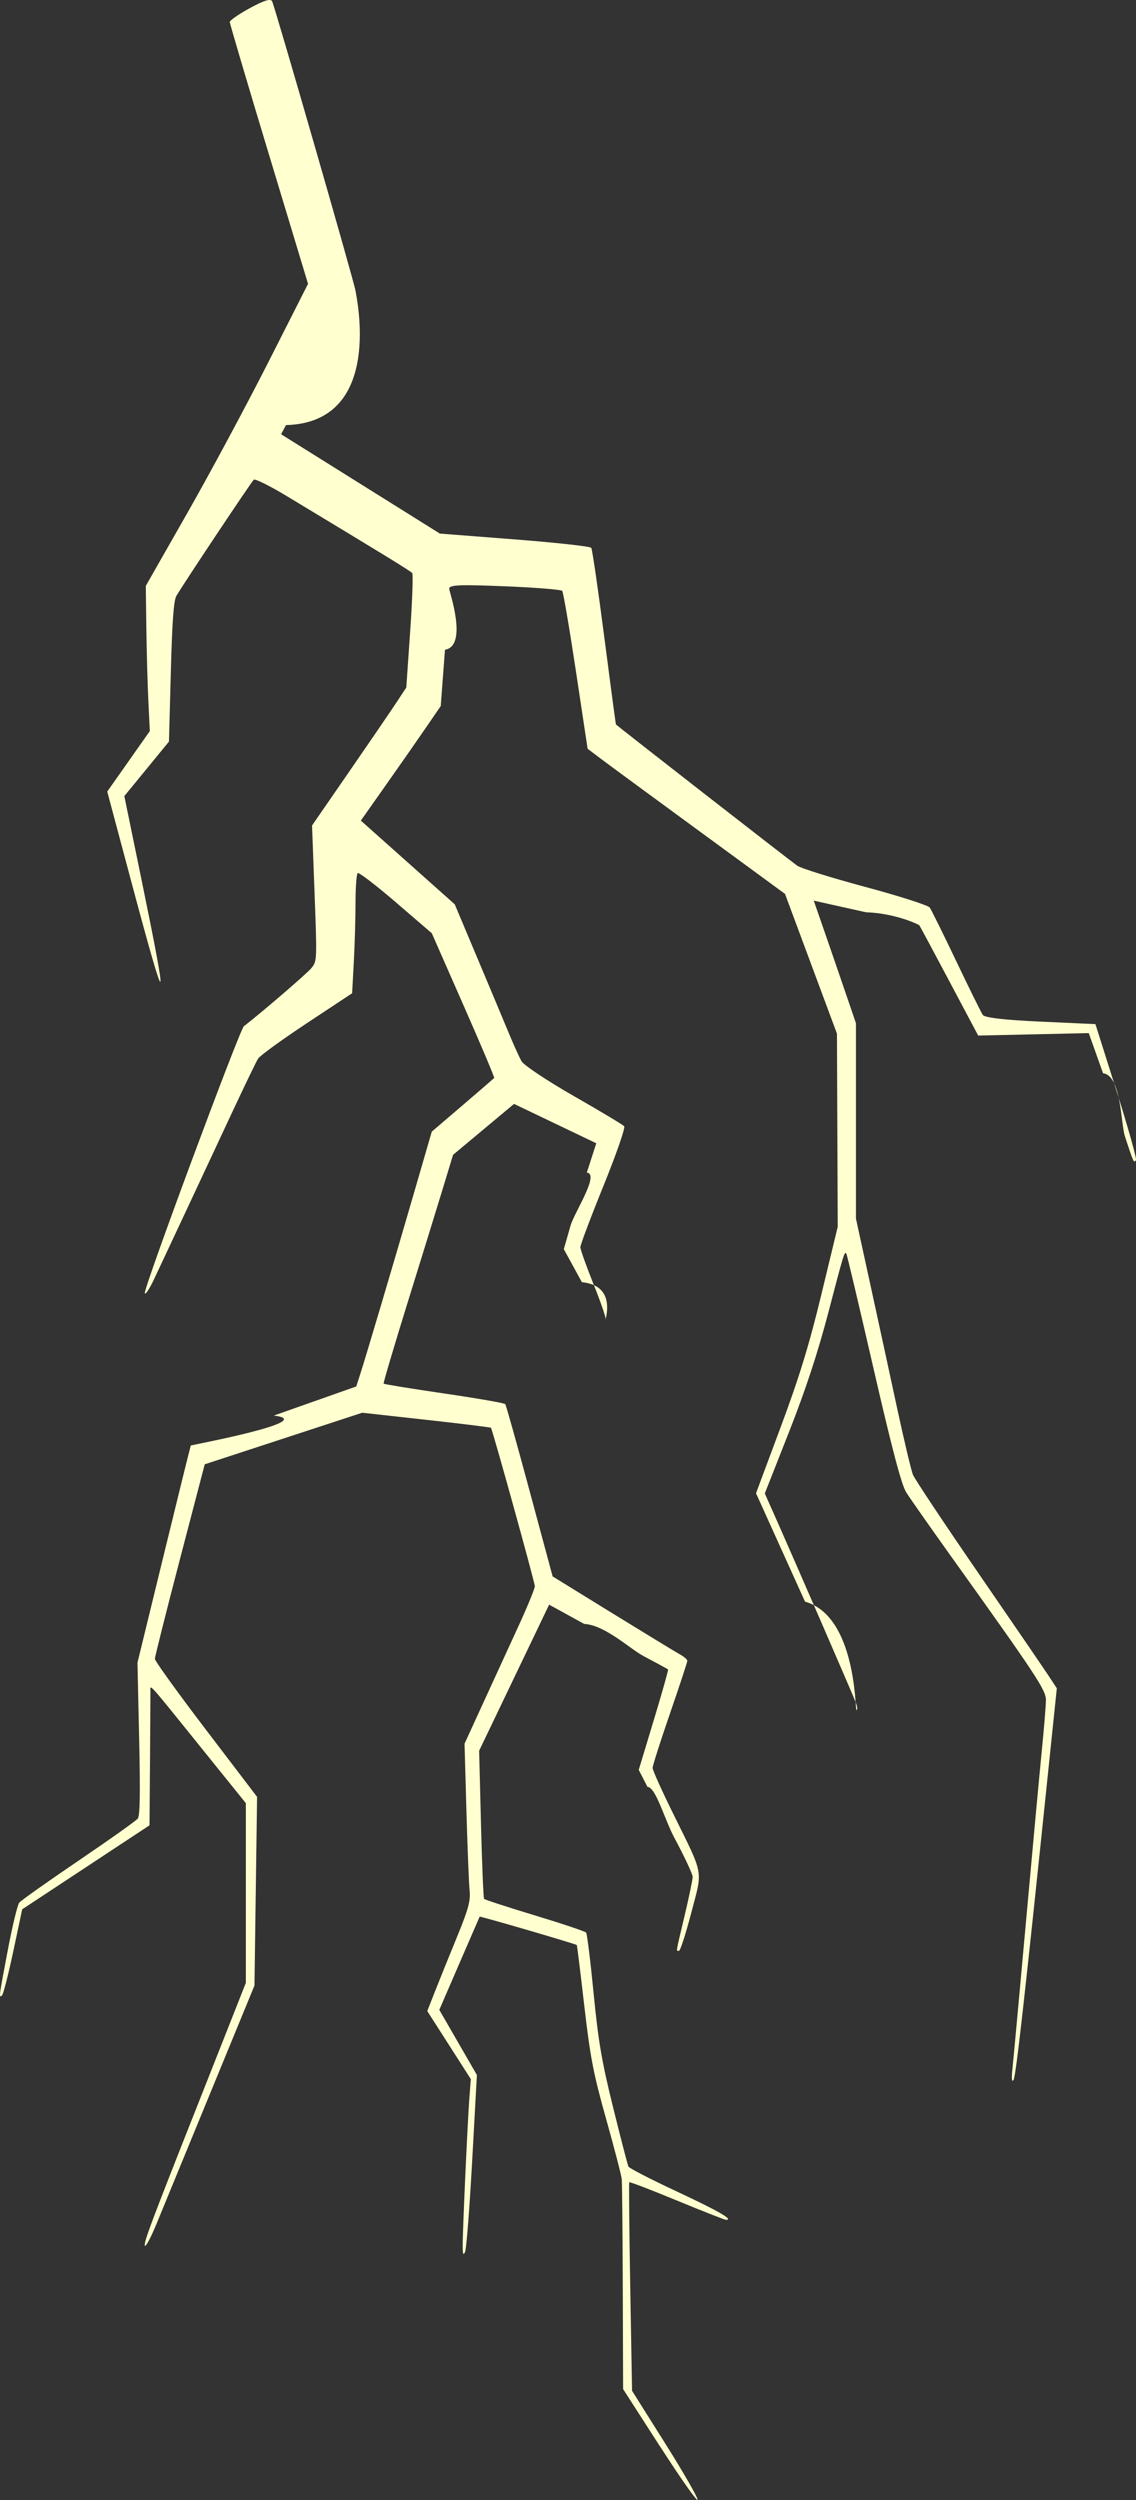 <?xml version="1.0" encoding="UTF-8" standalone="no"?>
<!-- Uploaded to: SVG Repo, www.svgrepo.com, Generator: SVG Repo Mixer Tools -->

<svg
   fill="#000000"
   version="1.1"
   id="Capa_1"
   width="125"
   height="275"
   viewBox="0 0 87.55 192.609"
   xml:space="preserve"
   sodipodi:docname="lightning-strike-m.svg"
   inkscape:version="1.1.2 (0a00cf5339, 2022-02-04)"
   xmlns:inkscape="http://www.inkscape.org/namespaces/inkscape"
   xmlns:sodipodi="http://sodipodi.sourceforge.net/DTD/sodipodi-0.dtd"
   xmlns="http://www.w3.org/2000/svg"
   xmlns:svg="http://www.w3.org/2000/svg"><rect x="0" y="0" width="87.55" height="192.609" fill="#333333" stroke="none"/><defs
   id="defs22778" /><sodipodi:namedview
   id="namedview22776"
   pagecolor="#ffffff"
   bordercolor="#000000"
   borderopacity="0.25"
   inkscape:pageshadow="2"
   inkscape:pageopacity="0.0"
   inkscape:pagecheckerboard="0"
   showgrid="false"
   inkscape:zoom="1.2791071"
   inkscape:cx="-53.94388"
   inkscape:cy="191.93076"
   inkscape:window-width="1920"
   inkscape:window-height="1016"
   inkscape:window-x="0"
   inkscape:window-y="0"
   inkscape:window-maximized="1"
   inkscape:current-layer="Capa_1" />
<g
   id="g22773"
   transform="matrix(0.33,0,0,1,5.7151902e-8,-5e-4)">
	<g
   id="g22771">
		
	</g>
</g>
<path
   style="fill:#ffffcf;fill-opacity:1;stroke-width:0.237"
   d="m 50.856,188.469 -2.833,-4.404 -0.026,-7.812 c -0.015,-4.297 -0.05,-8.057 -0.079,-8.357 -0.029,-0.3 -0.57,-2.387 -1.203,-4.637 -0.984,-3.497 -1.228,-4.764 -1.684,-8.719 -0.293,-2.545 -0.553,-4.654 -0.578,-4.687 -0.062,-0.081 -7.456,-2.24 -7.487,-2.186 -0.013,0.024 -0.719,1.649 -1.567,3.612 l -1.543,3.568 1.449,2.51 1.449,2.51 -0.364,6.606 c -0.2,3.634 -0.445,6.791 -0.545,7.016 -0.133,0.3 -0.183,0.192 -0.187,-0.409 -0.007,-1.118 0.368,-9.46 0.511,-11.36 l 0.116,-1.54 -1.678,-2.62 -1.678,-2.62 0.617,-1.569 c 0.34,-0.863 1.096,-2.735 1.682,-4.16 0.866,-2.107 1.046,-2.77 0.965,-3.546 -0.055,-0.525 -0.165,-3.288 -0.246,-6.139 l -0.146,-5.184 1.438,-3.136 c 0.791,-1.725 2.01,-4.38 2.709,-5.901 0.699,-1.521 1.271,-2.913 1.271,-3.094 0,-0.29 -3.256,-12.042 -3.383,-12.21 -0.028,-0.036 -2.27,-0.312 -4.984,-0.613 l -4.934,-0.546 -6.07,1.987 -6.07,1.987 -1.921,7.351 c -1.056,4.043 -1.921,7.482 -1.921,7.642 0,0.16 1.772,2.616 3.938,5.459 l 3.938,5.168 -0.1,7.269 -0.1,7.269 -3.349,8.144 c -1.842,4.479 -3.725,9.059 -4.185,10.177 -0.46,1.118 -0.872,1.888 -0.917,1.71 -0.073,-0.291 0.493,-1.796 4.18,-11.109 0.594,-1.5 1.649,-4.168 2.343,-5.929 l 1.263,-3.201 v -6.921 -6.921 l -3.042,-3.774 c -4.674,-5.799 -4.314,-5.394 -4.311,-4.839 0.001,0.268 -0.015,2.698 -0.034,5.402 l -0.037,4.915 -4.906,3.236 -4.906,3.236 -0.689,3.244 c -0.379,1.784 -0.77,3.31 -0.868,3.391 -0.253,0.207 -0.249,0.177 0.452,-3.516 0.347,-1.829 0.742,-3.463 0.876,-3.63 0.135,-0.167 2.194,-1.625 4.575,-3.24 2.382,-1.615 4.436,-3.073 4.564,-3.242 0.167,-0.22 0.196,-1.96 0.103,-6.155 l -0.13,-5.849 2.034,-8.336 c 1.119,-4.585 2.053,-8.364 2.075,-8.399 0.023,-0.035 10.002,-1.889 6.397,-2.306 l 6.356,-2.243 0.312,-0.968 c 0.452,-1.406 2.532,-8.413 4.127,-13.908 l 1.381,-4.757 2.373,-2.029 c 1.305,-1.116 2.402,-2.064 2.439,-2.105 0.036,-0.042 -1.031,-2.567 -2.372,-5.612 L 33.278,71.9 30.506,69.516 c -1.524,-1.312 -2.847,-2.323 -2.939,-2.248 -0.092,0.075 -0.167,1.092 -0.167,2.261 0,1.168 -0.059,3.22 -0.131,4.559 l -0.131,2.435 -3.491,2.31 c -1.92,1.27 -3.608,2.495 -3.752,2.722 -0.144,0.227 -1.035,2.07 -1.981,4.095 -2.13,4.564 -5.213,11.149 -6.053,12.93 -0.347,0.735 -0.663,1.208 -0.702,1.051 -0.094,-0.374 7.31,-20.312 7.637,-20.566 1.418,-1.098 4.834,-4.037 5.189,-4.464 0.452,-0.543 0.453,-0.574 0.259,-5.774 l -0.195,-5.228 2.86,-4.144 c 1.573,-2.279 3.208,-4.671 3.632,-5.315 l 0.772,-1.171 0.299,-4.323 c 0.165,-2.378 0.235,-4.401 0.156,-4.497 -0.128,-0.155 -2.236,-1.447 -9.69,-5.942 -1.281,-0.772 -2.413,-1.336 -2.516,-1.252 -0.174,0.143 -5.328,7.875 -5.963,8.946 -0.213,0.36 -0.327,1.901 -0.433,5.861 l -0.144,5.372 -1.72,2.1 -1.72,2.1 1.308,6.361 c 2.151,10.464 1.995,10.565 -0.709,0.46 L 8.265,60.986 9.906,58.655 11.547,56.323 11.434,54.005 C 11.372,52.729 11.303,50.213 11.279,48.412 l -0.043,-3.274 3.188,-5.592 c 1.754,-3.076 4.567,-8.312 6.252,-11.635 l 3.064,-6.043 -3.016,-9.975 C 19.066,6.408 17.709,1.817 17.709,1.693 c 0,-0.124 0.694,-0.604 1.543,-1.066 1.098,-0.598 1.593,-0.752 1.718,-0.533 0.192,0.337 6.435,22.007 6.433,22.33 -0.001,0.168 2.32,10.119 -5.364,10.327 l -0.374,0.706 6.117,3.826 6.117,3.826 5.765,0.448 c 3.171,0.246 5.828,0.539 5.904,0.651 0.077,0.112 0.528,3.209 1.003,6.883 0.475,3.674 0.88,6.7 0.901,6.724 0.101,0.122 13.515,10.57 13.976,10.886 0.294,0.202 2.66,0.938 5.259,1.636 2.598,0.698 4.824,1.411 4.946,1.584 0.122,0.173 1.042,2.033 2.044,4.133 1.002,2.101 1.923,3.964 2.047,4.141 0.149,0.214 1.643,0.386 4.451,0.515 l 4.228,0.193 1.628,5.152 c 0.895,2.834 1.568,5.231 1.495,5.328 -0.172,0.228 -0.163,0.248 -0.848,-1.825 -0.323,-0.975 -0.271,-4.705 -1.688,-4.869 l -1.101,-3.095 -4.261,0.095 -4.261,0.095 -2.229,-4.197 c -1.226,-2.309 -2.264,-4.244 -2.307,-4.3 -0.043,-0.056 -1.86,-0.933 -4.107,-1.001 l -4.03,-0.898 0.716,2.061 c 0.394,1.134 1.126,3.259 1.626,4.722 l 0.91,2.661 v 7.526 7.526 l 1.051,4.816 c 0.578,2.649 1.511,6.952 2.072,9.563 0.562,2.611 1.133,5.021 1.269,5.355 0.136,0.334 2.39,3.722 5.007,7.528 2.618,3.806 5.057,7.371 5.421,7.922 l 0.661,1.002 -0.618,5.954 c -1.871,18.044 -2.539,23.986 -2.721,24.231 -0.133,0.179 -0.162,-0.101 -0.085,-0.818 0.065,-0.6 0.534,-5.695 1.042,-11.321 0.508,-5.626 1.063,-11.622 1.233,-13.323 0.17,-1.701 0.309,-3.422 0.309,-3.824 0,-0.762 -0.725,-1.859 -7.328,-11.087 -1.61,-2.251 -3.159,-4.46 -3.441,-4.91 -0.364,-0.58 -1.097,-3.358 -2.52,-9.548 -1.104,-4.801 -2.045,-8.78 -2.092,-8.843 -0.143,-0.191 -0.193,-0.029 -1.4,4.586 -0.801,3.059 -1.757,5.961 -3.028,9.183 l -1.857,4.711 1.011,2.274 c 1.252,2.816 5.657,12.964 5.99,13.799 0.135,0.338 0.162,0.614 0.06,0.614 -0.102,0 -0.004,-7.233 -3.961,-8.351 l -3.776,-8.351 1.896,-5.084 c 1.441,-3.864 2.197,-6.327 3.149,-10.267 l 1.252,-5.183 -0.03,-7.438 -0.03,-7.438 -2.001,-5.383 -2.001,-5.383 -6.599,-4.832 C 50.271,61.383 46.848,58.866 46.294,58.448 L 45.287,57.687 44.383,51.695 c -0.497,-3.296 -0.972,-6.073 -1.055,-6.173 -0.083,-0.099 -2.077,-0.259 -4.43,-0.354 -3.502,-0.142 -4.279,-0.108 -4.279,0.191 0,0.201 1.471,4.403 -0.326,4.701 l -0.326,4.336 -1.169,1.704 c -0.643,0.937 -2.028,2.923 -3.079,4.413 l -1.91,2.709 3.619,3.225 3.619,3.225 1.783,4.237 c 0.98,2.33 2.068,4.924 2.416,5.764 0.348,0.84 0.773,1.778 0.943,2.083 0.171,0.307 1.972,1.508 4.021,2.68 2.042,1.168 3.794,2.218 3.895,2.333 0.101,0.115 -0.618,2.184 -1.598,4.598 -0.98,2.414 -1.78,4.539 -1.778,4.722 0.001,0.183 0.467,1.487 1.033,2.898 0.566,1.411 0.981,2.63 0.921,2.71 -0.139,0.184 0.991,-2.646 -1.837,-2.911 l -1.393,-2.546 0.52,-1.819 c 0.286,-1.001 2.27,-3.986 1.251,-4.078 l 0.731,-2.259 -0.46,-0.222 c -0.253,-0.122 -1.679,-0.805 -3.169,-1.517 l -2.709,-1.296 -2.35,1.962 -2.35,1.962 -0.759,2.496 c -0.417,1.373 -1.635,5.32 -2.707,8.77 -1.072,3.451 -1.92,6.313 -1.885,6.361 0.035,0.048 2.133,0.389 4.662,0.759 2.529,0.37 4.649,0.739 4.712,0.82 0.063,0.081 0.909,3.101 1.882,6.711 l 1.768,6.563 4.624,2.85 c 2.543,1.567 4.88,2.99 5.191,3.161 0.312,0.171 0.567,0.392 0.567,0.491 0,0.099 -0.603,1.928 -1.34,4.066 -0.737,2.137 -1.339,4.025 -1.336,4.194 0.001,0.169 0.699,1.719 1.549,3.445 2.443,4.961 2.32,4.301 1.429,7.715 -0.42,1.608 -0.845,2.924 -0.945,2.924 -0.23,0 -0.273,0.272 0.438,-2.728 0.338,-1.425 0.615,-2.761 0.616,-2.969 0.001,-0.207 -0.631,-1.558 -1.405,-3.001 -0.774,-1.443 -1.422,-3.901 -2.079,-3.933 l -0.672,-1.31 1.161,-3.838 c 0.639,-2.111 1.133,-3.865 1.1,-3.899 -0.034,-0.034 -0.896,-0.503 -1.917,-1.044 -1.021,-0.541 -2.948,-2.381 -4.553,-2.465 l -2.697,-1.482 -2.697,5.627 -2.697,5.627 0.142,5.645 c 0.078,3.105 0.186,5.7 0.239,5.766 0.054,0.067 1.814,0.64 3.912,1.275 2.098,0.635 3.877,1.232 3.952,1.326 0.075,0.095 0.335,2.198 0.576,4.673 0.362,3.704 0.629,5.265 1.507,8.811 0.587,2.37 1.116,4.414 1.176,4.541 0.06,0.127 1.733,0.989 3.718,1.915 3.204,1.495 4.427,2.198 3.805,2.189 -0.108,-0.003 -1.816,-0.672 -3.795,-1.491 -1.98,-0.818 -3.628,-1.45 -3.663,-1.404 -0.035,0.046 0,3.68 0.076,8.075 l 0.139,7.991 2.559,4.063 c 1.407,2.234 2.528,4.186 2.49,4.336 -0.038,0.15 -1.344,-1.709 -2.902,-4.131 z"
   id="path23918"
   sodipodi:nodetypes="ccccssscscccsscscccsssscssssscccssscccssssscccscccccssscssccssscsscssscsssccsssscssscssccssssccccsscccsccsscsssscscccsssssssscscscsscccssscsscccssssscsccscsssscsscsssscsscccccsscssssscsscccsssssscssscsscsscccsssssscsssscsssscsscsssscccsssssscscssccsssc" /></svg>
